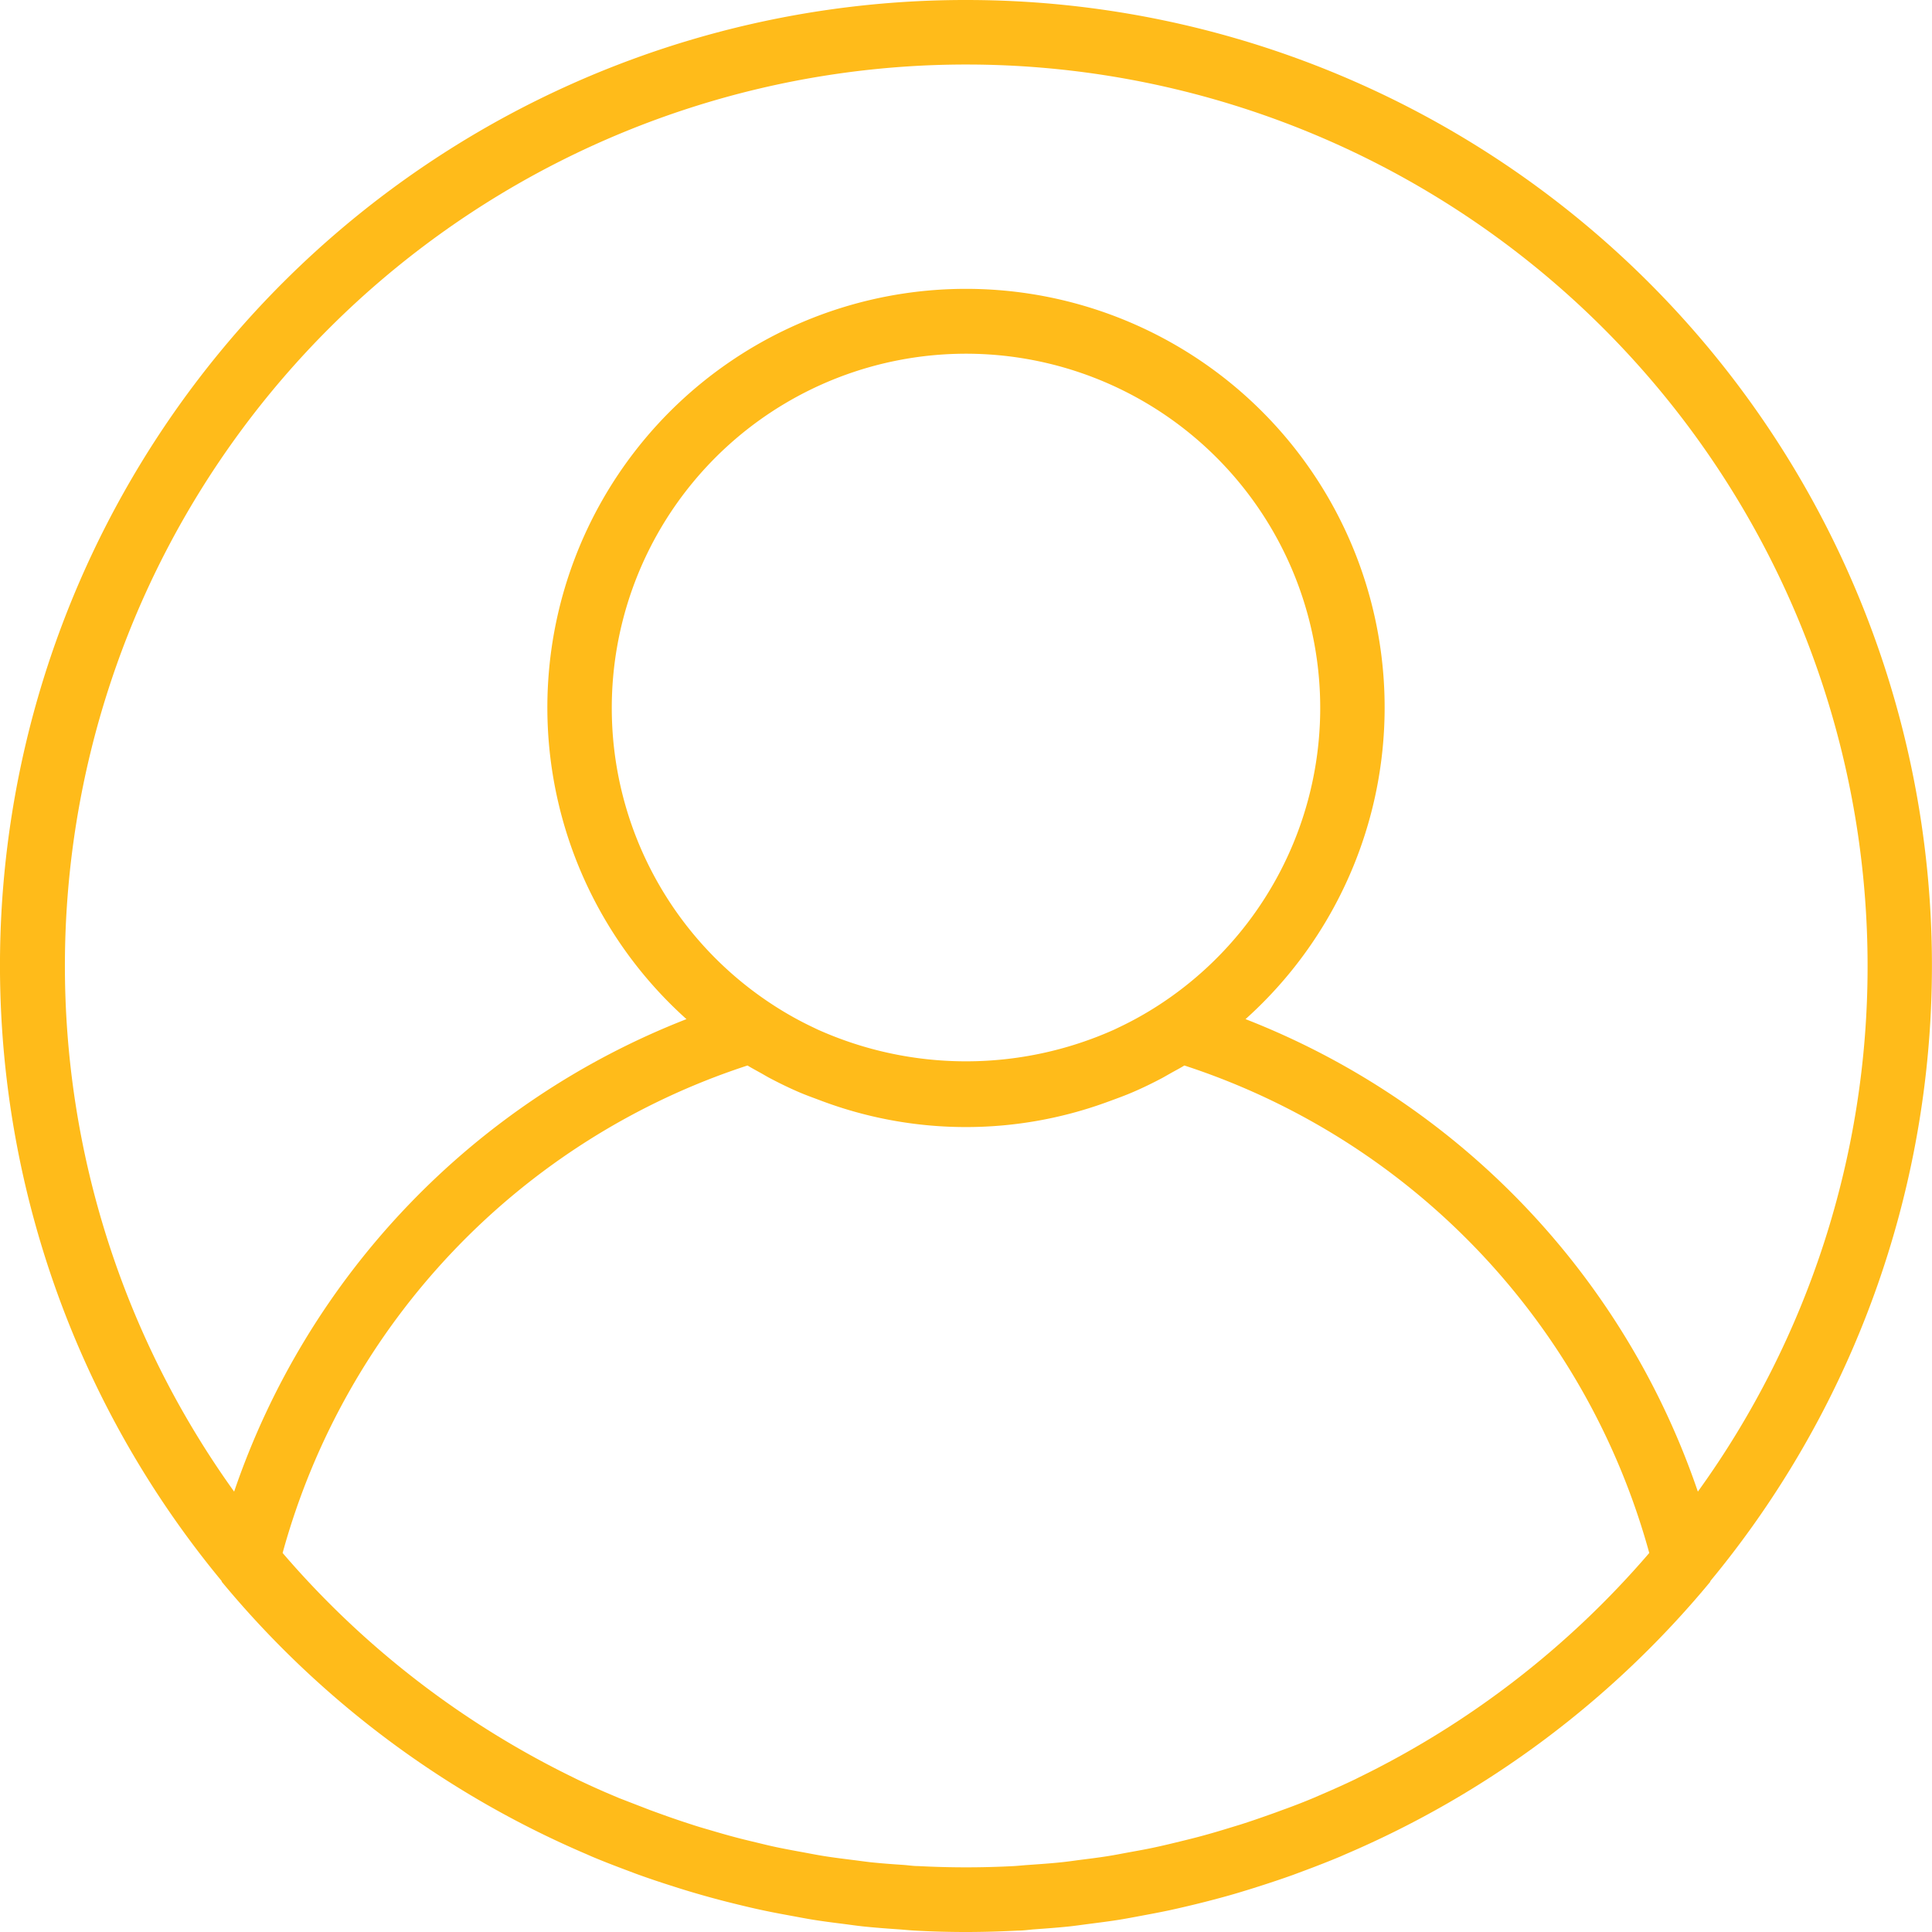 <svg xmlns="http://www.w3.org/2000/svg" width="32" height="32" viewBox="0 0 32 32">
    <g>
        <path fill="#ffbb1a" d="M16 0A15.991 15.991 0 0 0 3.666 26.18c.006.008.006.018.013.026a16 16 0 0 0 6.042 4.508l.079.035c.187.079.377.152.566.223.075.028.149.057.225.084q.246.088.494.167c.106.034.212.068.319.1q.22.066.442.126c.13.035.261.068.393.1s.266.064.4.092c.149.032.3.06.452.088.122.022.243.046.365.066.168.027.337.049.507.07.109.014.218.03.328.042.192.02.386.035.58.048.09.006.18.016.27.021Q15.567 32 16 32c.289 0 .575-.009.859-.023.091 0 .18-.014.27-.021.194-.014.388-.028.58-.048.11-.012.219-.028.328-.042.17-.022.339-.043.507-.07.122-.02.244-.043.365-.066.151-.028.3-.056.452-.088.134-.029.267-.06.4-.092s.262-.065.393-.1c.148-.039.3-.082.442-.126.107-.032.213-.066.319-.1q.249-.08.494-.167l.225-.084c.19-.071.379-.145.566-.223l.079-.035a16 16 0 0 0 6.042-4.508c.006-.007.007-.018.013-.026A15.993 15.993 0 0 0 16 0zm6.484 29.451l-.023.012c-.19.092-.384.178-.579.262l-.132.057q-.256.107-.517.2c-.073.027-.145.054-.218.079-.154.055-.309.108-.465.158l-.292.089c-.139.042-.278.082-.419.119-.118.031-.238.06-.357.089s-.25.06-.377.087-.277.054-.416.079c-.113.021-.225.043-.338.061-.156.025-.314.044-.471.064-.1.013-.2.028-.3.038-.18.019-.361.031-.542.044-.081.005-.161.014-.242.019q-.4.021-.794.021t-.794-.021c-.081 0-.161-.013-.242-.019-.181-.012-.362-.025-.542-.044-.1-.011-.2-.026-.3-.038-.157-.02-.315-.039-.471-.064-.114-.018-.226-.04-.338-.061-.139-.025-.278-.051-.416-.079s-.252-.057-.377-.087-.239-.057-.357-.089c-.14-.037-.28-.078-.419-.119-.1-.029-.2-.058-.292-.089q-.234-.075-.465-.158l-.218-.079-.517-.2-.132-.056c-.2-.084-.389-.171-.58-.262l-.023-.012a15.006 15.006 0 0 1-4.838-3.73 11.772 11.772 0 0 1 7.7-8.074c.074.045.151.086.228.129.045.025.089.052.134.076.159.084.32.163.485.234.126.055.257.1.387.15l.077.028a6.807 6.807 0 0 0 4.613 0l.077-.028c.13-.048.261-.095.387-.15.165-.071.326-.15.485-.234l.134-.076c.076-.043.154-.083.229-.129a11.775 11.775 0 0 1 7.7 8.074 15.021 15.021 0 0 1-4.833 3.729zM10.133 11.733a5.867 5.867 0 1 1 9.058 4.916 5.649 5.649 0 0 1-.653.365l-.079.038a6 6 0 0 1-4.917 0l-.079-.038a5.606 5.606 0 0 1-.653-.365 5.863 5.863 0 0 1-2.677-4.916zm17.989 12.973a12.851 12.851 0 0 0-7.492-7.826 6.934 6.934 0 1 0-9.26 0 12.852 12.852 0 0 0-7.492 7.826A14.929 14.929 0 1 1 30.933 16a14.849 14.849 0 0 1-2.811 8.706z"/>
    </g>
</svg>
